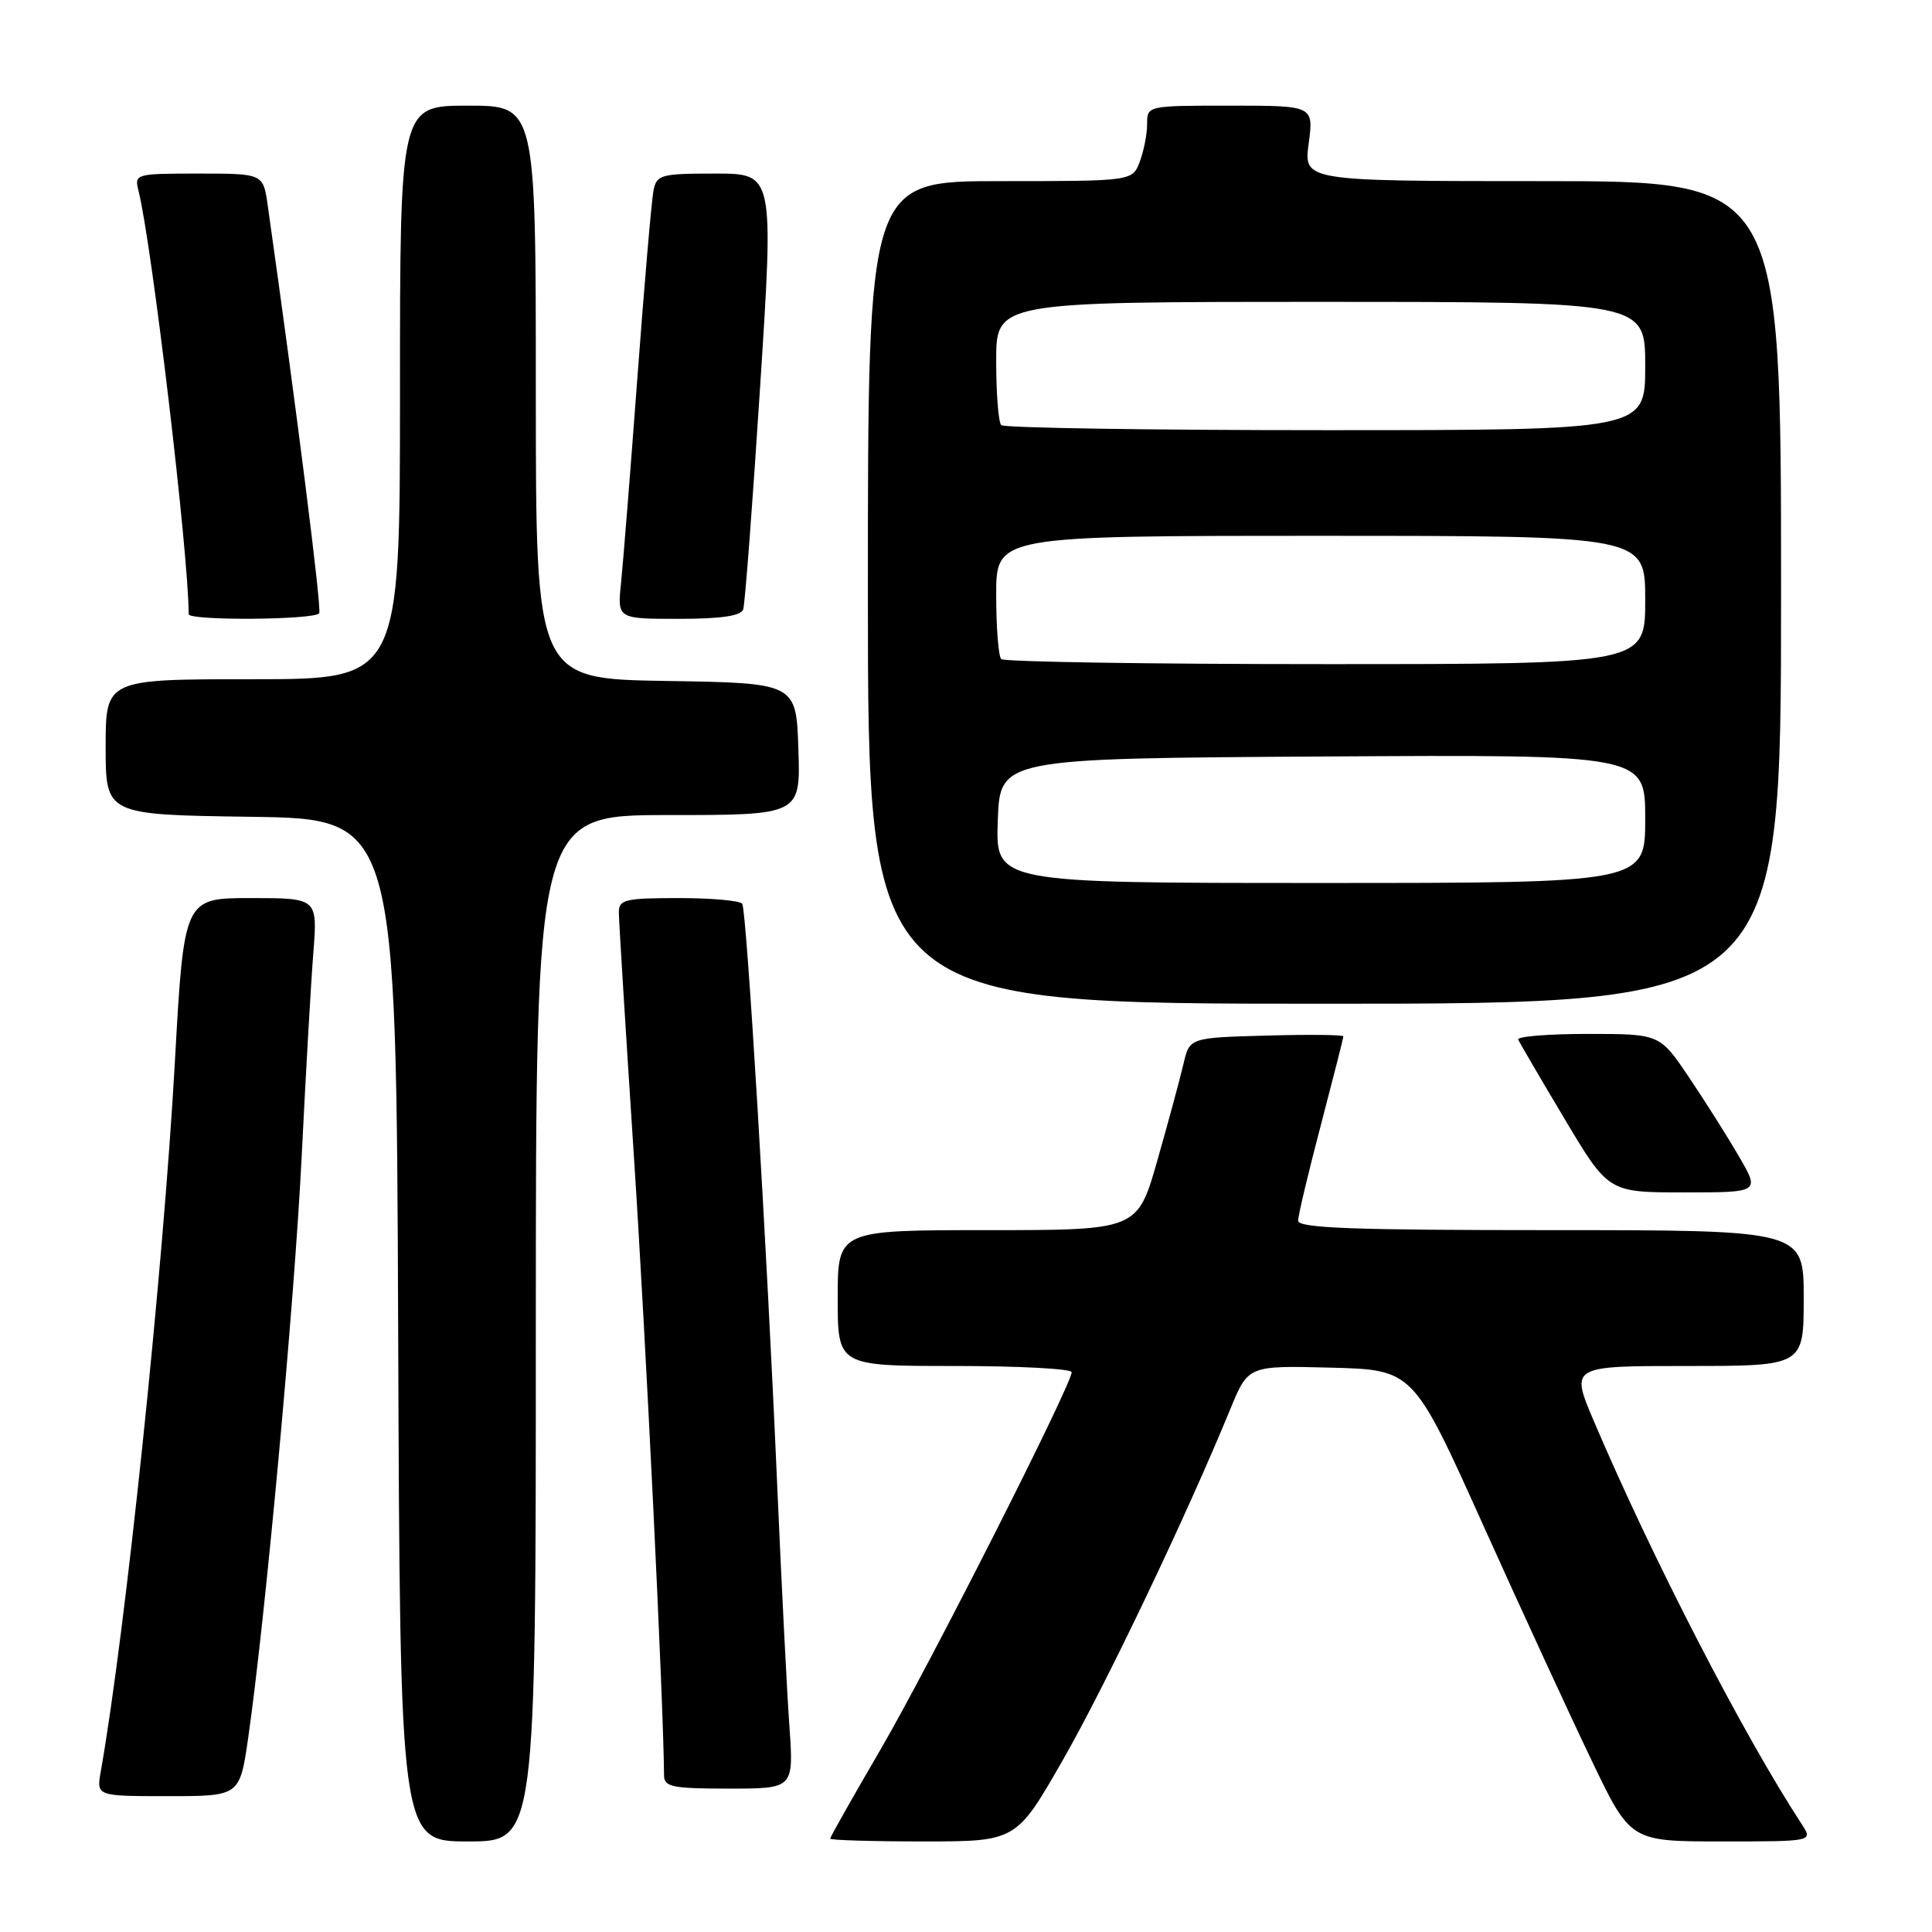 <?xml version="1.0" encoding="UTF-8" standalone="no"?>
<!DOCTYPE svg PUBLIC "-//W3C//DTD SVG 1.1//EN" "http://www.w3.org/Graphics/SVG/1.1/DTD/svg11.dtd" >
<svg xmlns="http://www.w3.org/2000/svg" xmlns:xlink="http://www.w3.org/1999/xlink" version="1.1" viewBox="0 0 256 256">
 <g >
 <path fill="currentColor"
d=" M 71.00 176.00 C 71.00 108.00 71.00 108.00 88.54 108.00 C 106.08 108.00 106.08 108.00 105.79 99.25 C 105.50 90.50 105.50 90.50 88.25 90.23 C 71.00 89.95 71.00 89.95 71.00 51.98 C 71.00 14.00 71.00 14.00 62.00 14.00 C 53.00 14.00 53.00 14.00 53.00 52.00 C 53.00 90.00 53.00 90.00 33.50 90.00 C 14.00 90.00 14.00 90.00 14.00 98.98 C 14.00 107.96 14.00 107.96 33.25 108.23 C 52.50 108.50 52.50 108.50 52.76 176.25 C 53.01 244.00 53.01 244.00 62.01 244.00 C 71.00 244.00 71.00 244.00 71.00 176.00 Z  M 140.85 233.18 C 146.53 223.26 157.18 200.94 163.02 186.72 C 165.39 180.94 165.39 180.94 176.33 181.22 C 187.26 181.50 187.26 181.50 196.49 202.00 C 201.57 213.28 208.05 227.34 210.89 233.25 C 216.04 244.00 216.04 244.00 228.14 244.00 C 240.23 244.00 240.23 244.00 238.76 241.75 C 231.00 229.89 218.90 206.42 211.17 188.25 C 208.09 181.00 208.09 181.00 223.54 181.00 C 239.00 181.00 239.00 181.00 239.00 172.00 C 239.00 163.00 239.00 163.00 205.50 163.00 C 179.36 163.00 172.00 162.73 172.01 161.75 C 172.01 161.06 173.36 155.38 175.01 149.12 C 176.65 142.85 178.00 137.55 178.00 137.33 C 178.00 137.11 173.42 137.06 167.81 137.22 C 157.62 137.50 157.62 137.50 156.81 141.00 C 156.36 142.93 154.81 148.66 153.36 153.75 C 150.72 163.00 150.72 163.00 130.86 163.00 C 111.00 163.00 111.00 163.00 111.00 172.00 C 111.00 181.00 111.00 181.00 126.50 181.00 C 135.03 181.00 142.00 181.37 142.00 181.82 C 142.00 183.49 123.06 220.88 116.64 231.88 C 112.99 238.14 110.00 243.43 110.00 243.63 C 110.00 243.83 115.55 244.00 122.33 244.00 C 134.66 244.00 134.66 244.00 140.85 233.18 Z  M 32.89 230.25 C 35.16 214.44 39.02 172.48 39.97 153.30 C 40.51 142.41 41.20 130.24 41.52 126.25 C 42.08 119.00 42.08 119.00 33.23 119.00 C 24.38 119.00 24.38 119.00 23.17 140.75 C 21.63 168.30 16.65 216.05 13.35 234.75 C 12.78 238.00 12.78 238.00 22.27 238.00 C 31.77 238.00 31.77 238.00 32.89 230.25 Z  M 104.60 228.75 C 104.28 224.21 103.54 209.70 102.97 196.50 C 101.59 164.71 98.94 120.71 98.35 119.76 C 98.09 119.34 94.31 119.00 89.94 119.00 C 82.82 119.00 82.00 119.20 82.00 120.89 C 82.00 121.93 82.90 136.44 83.99 153.14 C 85.57 177.22 87.91 225.43 87.99 235.25 C 88.00 236.78 89.08 237.00 96.59 237.00 C 105.18 237.00 105.18 237.00 104.60 228.75 Z  M 230.43 153.25 C 228.92 150.64 225.93 145.91 223.80 142.75 C 219.93 137.00 219.93 137.00 210.38 137.00 C 205.13 137.00 200.98 137.34 201.17 137.75 C 201.35 138.16 204.11 142.89 207.31 148.25 C 213.12 158.00 213.12 158.00 223.15 158.00 C 233.19 158.00 233.19 158.00 230.43 153.25 Z  M 236.00 78.50 C 236.00 24.00 236.00 24.00 204.37 24.00 C 172.74 24.00 172.74 24.00 173.41 19.00 C 174.07 14.00 174.07 14.00 163.03 14.00 C 152.01 14.00 152.00 14.00 152.00 16.43 C 152.00 17.77 151.56 20.02 151.02 21.43 C 150.05 24.00 150.05 24.00 132.52 24.00 C 115.00 24.00 115.00 24.00 115.00 78.50 C 115.00 133.00 115.00 133.00 175.50 133.00 C 236.00 133.00 236.00 133.00 236.00 78.50 Z  M 42.30 81.25 C 42.64 80.65 39.29 54.14 35.48 27.25 C 34.88 23.00 34.88 23.00 26.33 23.00 C 17.94 23.00 17.79 23.04 18.35 25.27 C 20.13 32.37 25.00 73.44 25.00 81.38 C 25.00 82.27 41.80 82.15 42.30 81.25 Z  M 98.48 80.75 C 98.71 80.06 99.72 66.79 100.72 51.25 C 102.54 23.00 102.54 23.00 94.79 23.00 C 87.55 23.00 87.01 23.15 86.59 25.25 C 86.34 26.49 85.38 37.62 84.46 50.00 C 83.54 62.38 82.56 74.64 82.29 77.25 C 81.80 82.00 81.80 82.00 89.93 82.00 C 95.55 82.00 98.19 81.61 98.48 80.75 Z  M 132.21 108.75 C 132.50 100.50 132.50 100.50 175.25 100.24 C 218.00 99.98 218.00 99.98 218.00 108.49 C 218.00 117.00 218.00 117.00 174.96 117.00 C 131.92 117.00 131.92 117.00 132.21 108.75 Z  M 132.67 87.33 C 132.30 86.97 132.00 83.14 132.00 78.83 C 132.00 71.00 132.00 71.00 175.00 71.00 C 218.00 71.00 218.00 71.00 218.00 79.50 C 218.00 88.00 218.00 88.00 175.67 88.00 C 152.38 88.00 133.03 87.70 132.67 87.33 Z  M 132.67 56.33 C 132.30 55.97 132.00 52.14 132.00 47.83 C 132.00 40.00 132.00 40.00 175.00 40.00 C 218.00 40.00 218.00 40.00 218.00 48.50 C 218.00 57.00 218.00 57.00 175.67 57.00 C 152.38 57.00 133.03 56.70 132.67 56.33 Z "/>
</g>
</svg>